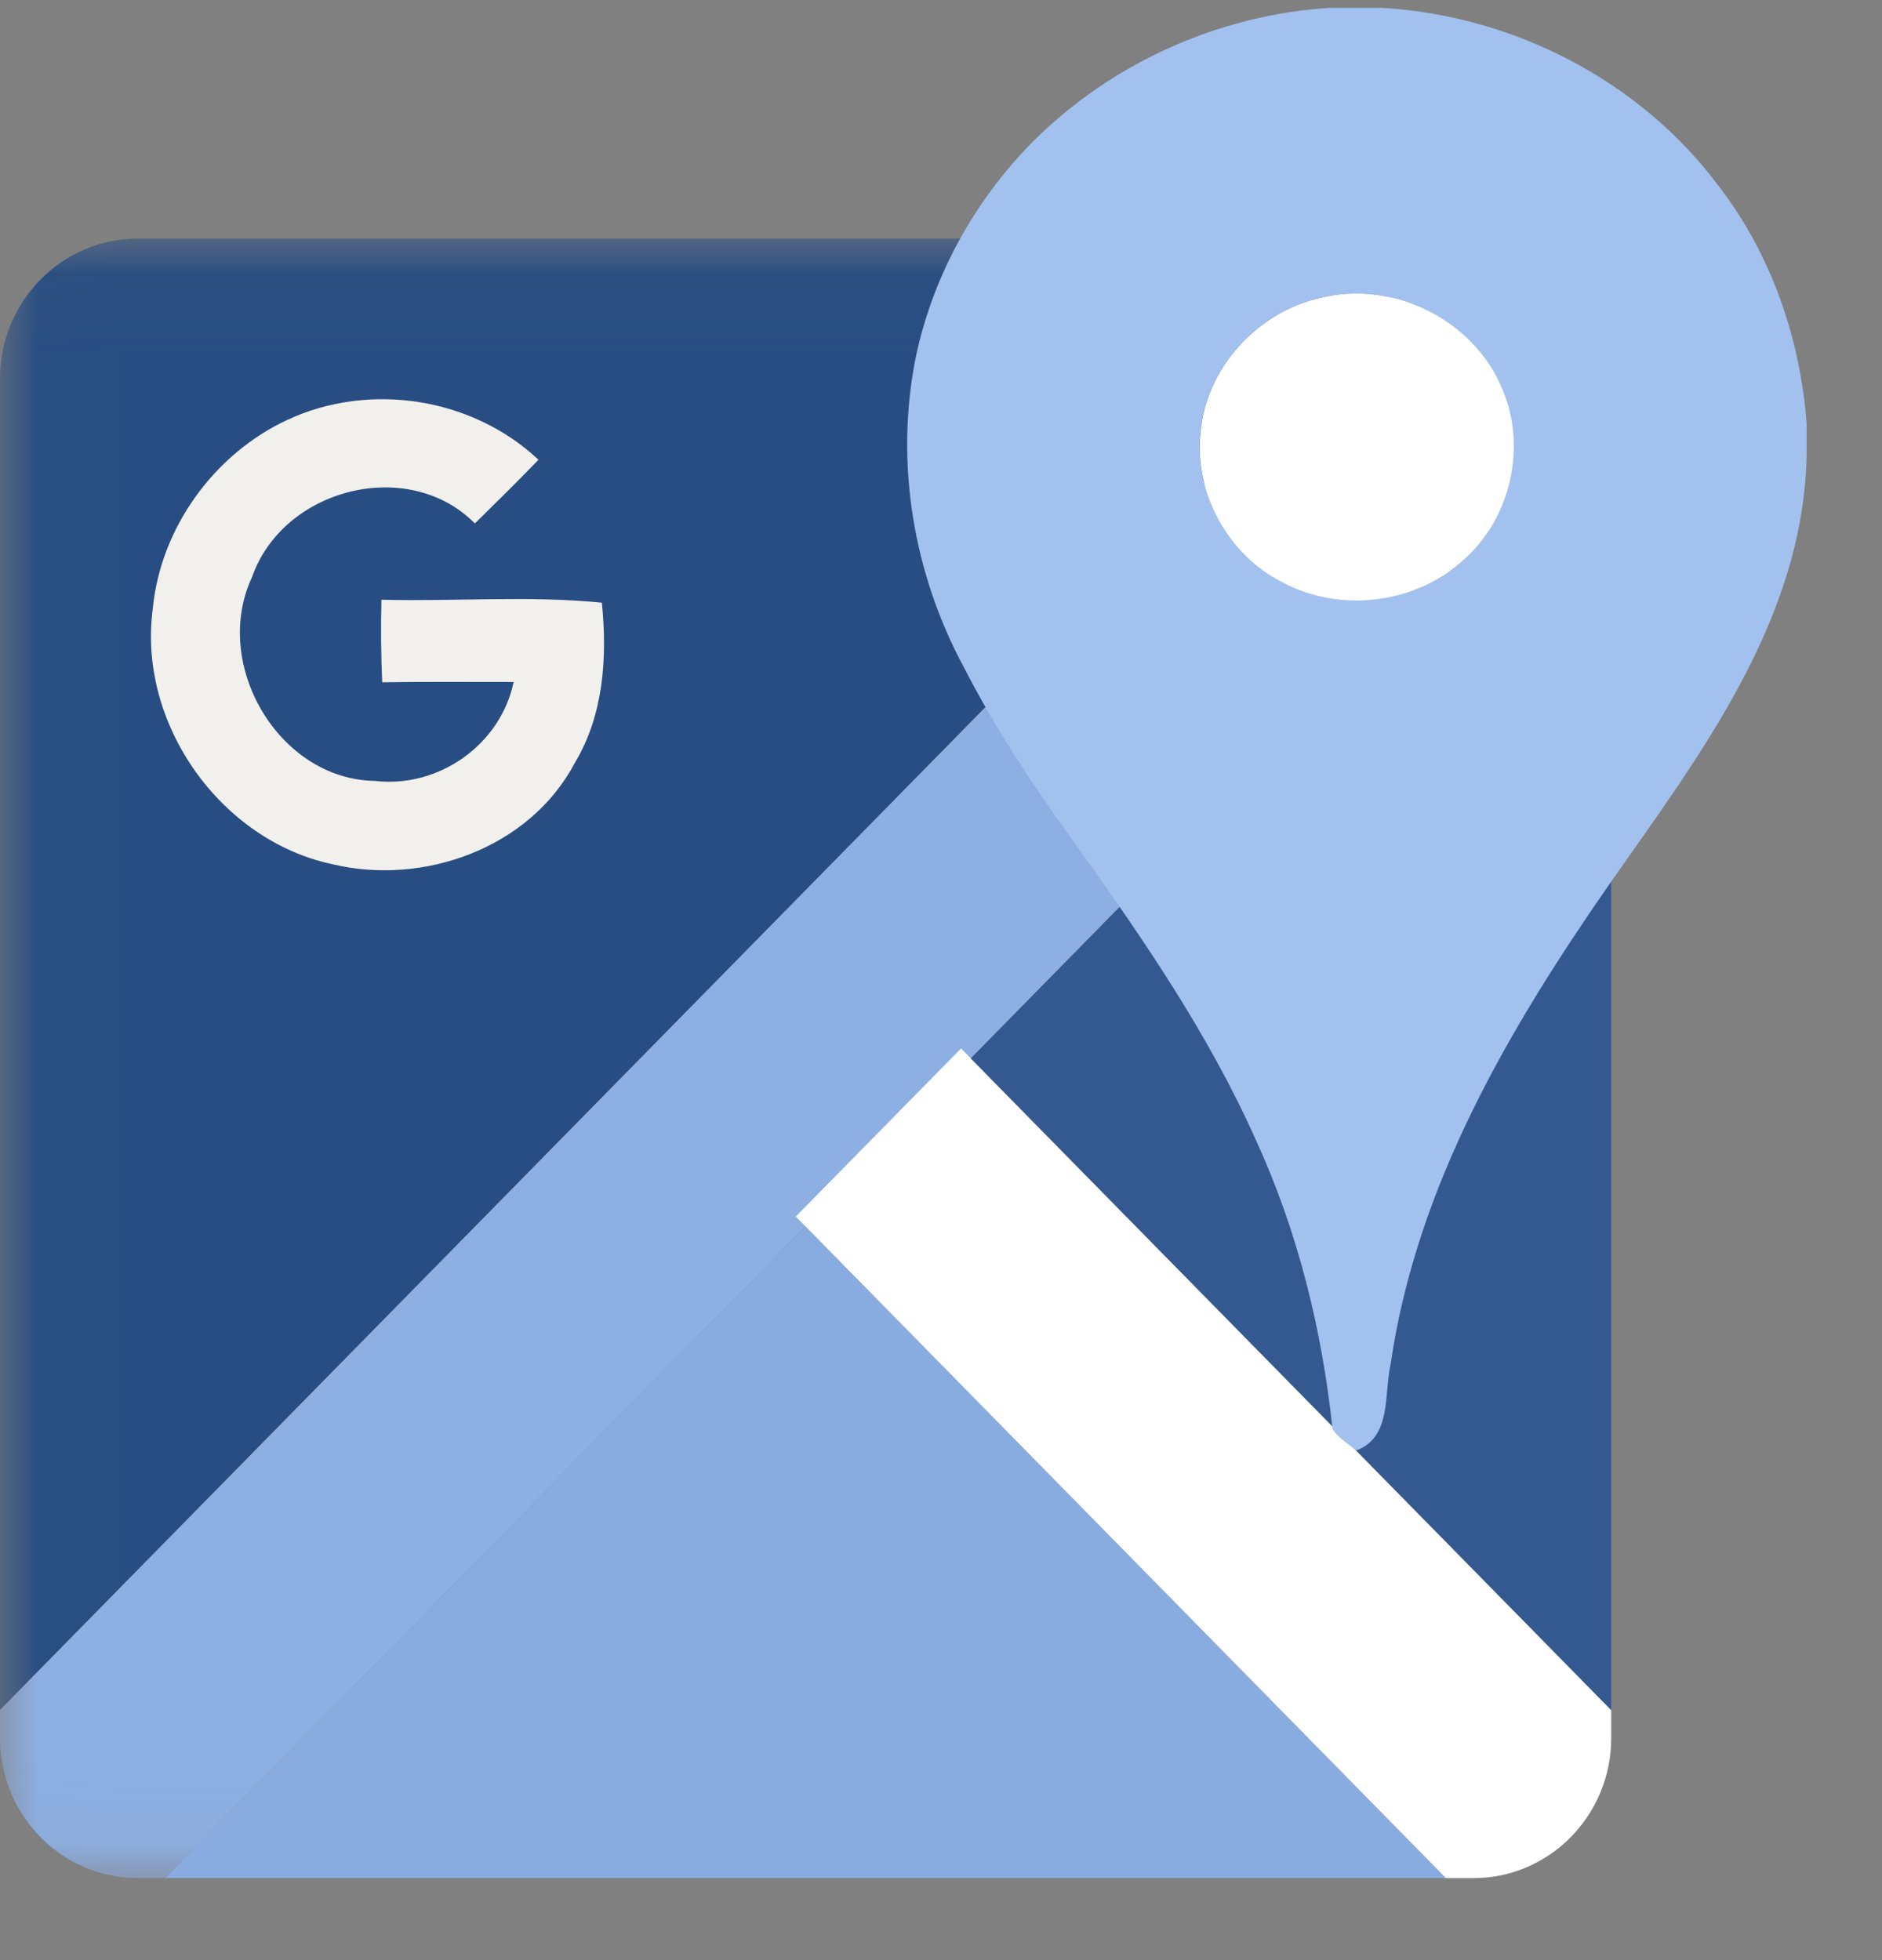 <svg width="24" height="25" viewBox="0 0 24 25" fill="none" xmlns="http://www.w3.org/2000/svg">
	<rect x="0" y="0" width="24" height="25" fill="#808080" stroke="none"/>
	<mask id="mask0" mask-type="alpha" maskUnits="userSpaceOnUse" x="0" y="3" width="21" height="21">
		<path fill-rule="evenodd" clip-rule="evenodd" d="M0.008 3.043H20.546V23.954H0.008V3.043Z" fill="white" />
	</mask>
	<g mask="url(#mask0)">
		<path fill-rule="evenodd" clip-rule="evenodd" d="M0 21.81V4.831C0 3.845 0.787 3.043 1.757 3.043H18.439L0 21.81Z" fill="#284D82" />
		<path fill-rule="evenodd" clip-rule="evenodd" d="M0 22.166V21.81L18.439 3.043H18.789C19.759 3.043 20.547 3.845 20.547 4.831V5.188L2.107 23.954H1.757C0.787 23.954 0 23.153 0 22.166Z" fill="#8DAFE2" />
	</g>
	<path fill-rule="evenodd" clip-rule="evenodd" d="M2.106 23.954L10.273 15.643L18.439 23.954H2.106Z" fill="#89ACE0" />
	<path fill-rule="evenodd" clip-rule="evenodd" d="M18.439 23.954L10.148 15.516L12.256 13.372L20.547 21.81V22.166C20.547 23.153 19.76 23.954 18.79 23.954H18.439Z" fill="white" />
	<path fill-rule="evenodd" clip-rule="evenodd" d="M20.546 21.81L12.38 13.499L20.546 5.188V21.81Z" fill="#345990" />
	<path fill-rule="evenodd" clip-rule="evenodd" d="M3.665 5.355C4.71 4.868 6.018 5.067 6.867 5.864C6.602 6.139 6.329 6.408 6.056 6.676C5.207 5.819 3.611 6.226 3.214 7.36C2.693 8.476 3.558 9.944 4.782 9.96C5.582 10.055 6.381 9.509 6.55 8.698C5.991 8.699 5.432 8.693 4.874 8.702C4.858 8.351 4.856 8 4.864 7.649C5.798 7.673 6.755 7.594 7.675 7.687C7.746 8.382 7.698 9.121 7.33 9.73C6.754 10.822 5.394 11.299 4.242 11.023C2.819 10.723 1.753 9.237 1.948 7.765C2.047 6.727 2.737 5.786 3.665 5.355Z" fill="#F1F0ED" />
	<path fill-rule="evenodd" clip-rule="evenodd" d="M16.827 3.802C16.038 3.981 15.375 4.692 15.308 5.524C15.225 6.298 15.671 7.085 16.353 7.426C17.093 7.825 18.064 7.703 18.681 7.127C19.258 6.608 19.468 5.711 19.167 4.986C18.81 4.078 17.752 3.561 16.827 3.802ZM16.957 0.1H17.625C19.29 0.197 20.918 1.024 21.927 2.386C22.587 3.246 22.956 4.314 23.039 5.398V5.8C23 7.902 21.679 9.627 20.534 11.262C19.25 13.109 18.063 15.122 17.734 17.399C17.646 17.785 17.751 18.325 17.299 18.499C17.192 18.414 17.068 18.345 16.993 18.227C16.859 16.954 16.547 15.697 16.013 14.534C15.408 13.18 14.565 11.956 13.708 10.758C13.187 10.04 12.695 9.297 12.288 8.504C11.649 7.317 11.412 5.914 11.673 4.582C11.887 3.53 12.428 2.555 13.177 1.801C14.185 0.797 15.55 0.189 16.957 0.1Z" fill="#A2C1EE" />
	<path fill-rule="evenodd" clip-rule="evenodd" d="M16.828 3.802C17.753 3.561 18.811 4.078 19.168 4.986C19.469 5.711 19.259 6.608 18.682 7.127C18.064 7.703 17.093 7.825 16.354 7.427C15.671 7.085 15.226 6.298 15.309 5.524C15.375 4.692 16.038 3.981 16.828 3.802Z" fill="white" />
</svg>
